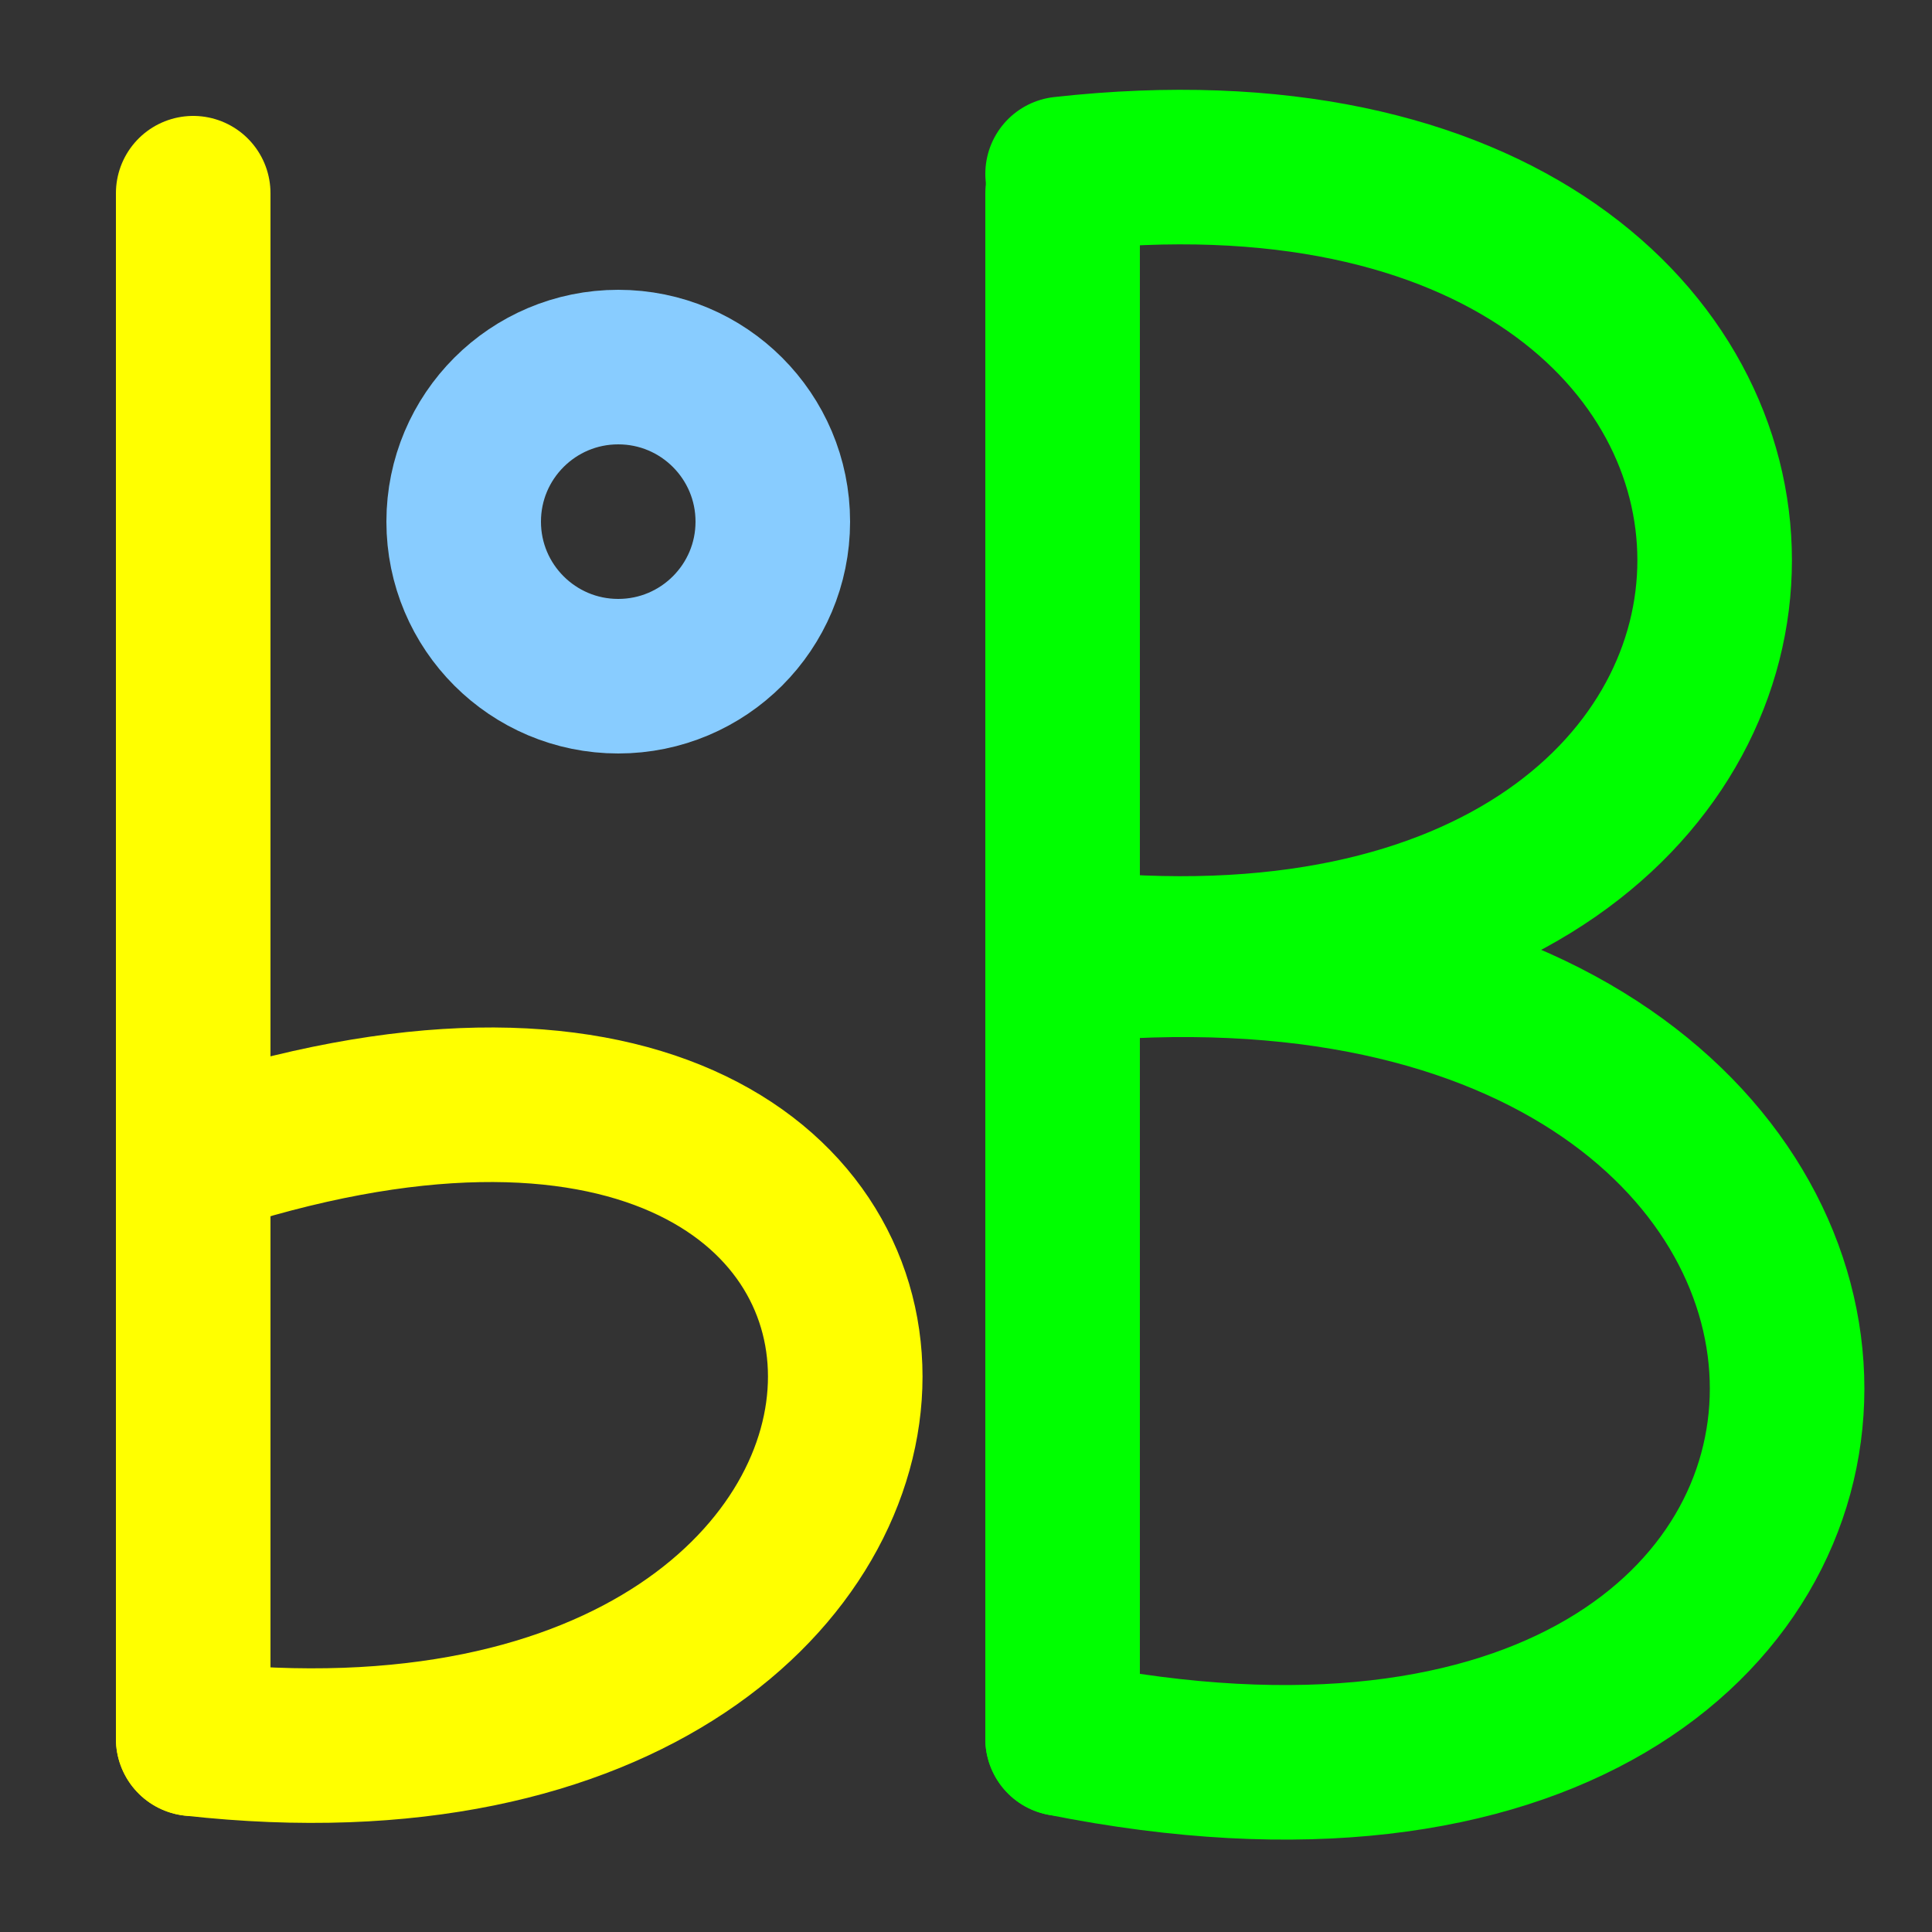 <?xml version="1.0" encoding="UTF-8" standalone="no"?>
<svg
   version="1.1"
   width="400"
   height="400"
   viewBox="0 0 100 100"
   stroke-width="8"
   fill="none"
   stroke-linecap="round"
   id="svg22"
   sodipodi:docname="logo-transparent.svg"
   inkscape:export-filename="/home/ciro/logo.png"
   inkscape:export-xdpi="240"
   inkscape:export-ydpi="240"
   inkscape:version="1.1.1 (3bf5ae0d25, 2021-09-20)"
   xmlns:inkscape="http://www.inkscape.org/namespaces/inkscape"
   xmlns:sodipodi="http://sodipodi.sourceforge.net/DTD/sodipodi-0.dtd"
   xmlns="http://www.w3.org/2000/svg"
   xmlns:svg="http://www.w3.org/2000/svg">
  <rect x="0" y="0" width="100" height="100" fill="#333333" stroke="none"/>
  <defs
     id="defs26" />
  <sodipodi:namedview
     id="namedview24"
     pagecolor="#ffffff"
     bordercolor="#999999"
     borderopacity="1"
     inkscape:pageshadow="0"
     inkscape:pageopacity="0"
     inkscape:pagecheckerboard="0"
     showgrid="false"
     inkscape:zoom="1.539725"
     inkscape:cx="169.51079"
     inkscape:cy="196.46365"
     inkscape:window-width="1920"
     inkscape:window-height="1080"
     inkscape:window-x="0"
     inkscape:window-y="-37"
     inkscape:window-maximized="1"
     inkscape:current-layer="svg22" />
  <!-- Background. -->
  <!-- o -->
  <circle
     cx="32"
     cy="27"
     r="8"
     stroke="#88CCFF"
     id="circle4" />
  <!-- b -->
  <g
     stroke="yellow"
     id="g10">
    <line
       x1="10"
       y1="10"
       x2="10"
       y2="90"
       id="line6" />
    <path
       d="M10,90 c 45 5 45 -45 0 -30"
       id="path8" />
  </g>
  <!-- B -->
  <g
     stroke="#00FF00"
     transform="translate(145 0) scale(-1 1)"
     id="g20">
    <line
       x1="90"
       y1="10"
       x2="90"
       y2="90"
       id="line12" />
    <path
       d="M90,90 c -50 10 -50 -45 0 -40"
       id="path14" />
    <g
       transform="translate(0 -41)"
       id="g18">
      <path
         d="M90,90 c -45 5 -45 -45 0 -40"
         id="path16" />
    </g>
  </g>
</svg>
